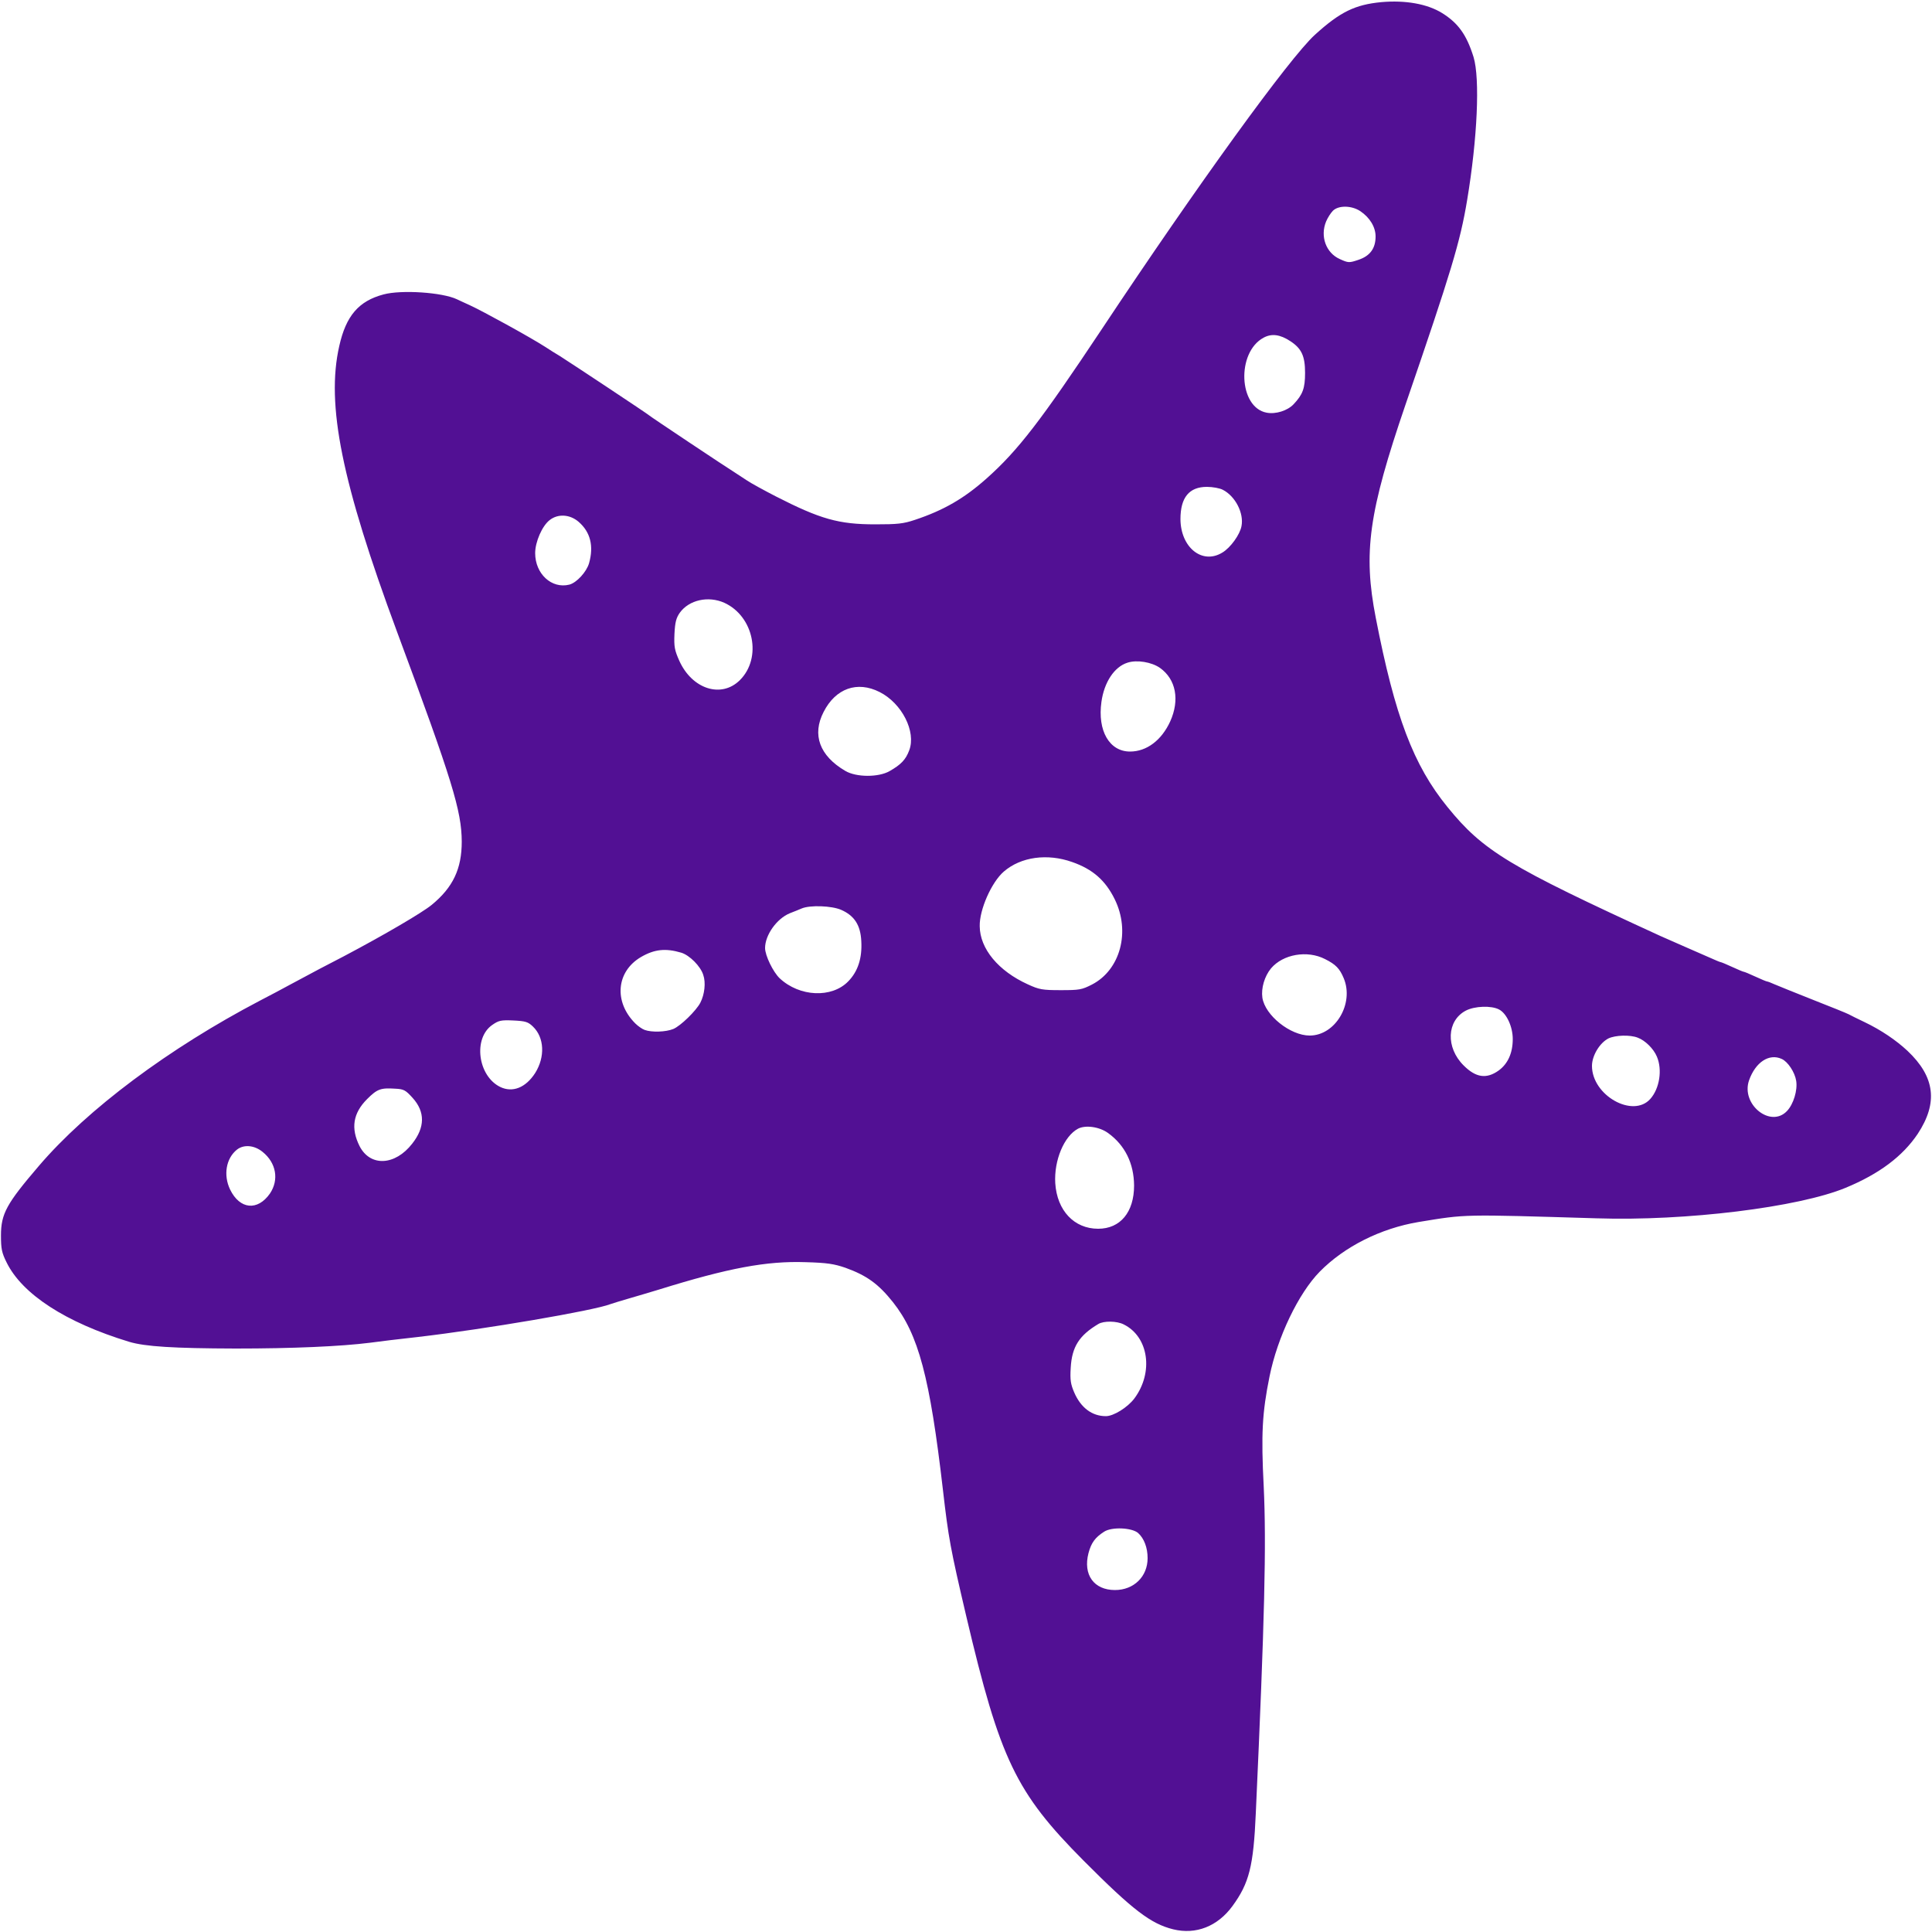 <?xml version="1.0" standalone="no"?>
<!DOCTYPE svg PUBLIC "-//W3C//DTD SVG 20010904//EN"
 "http://www.w3.org/TR/2001/REC-SVG-20010904/DTD/svg10.dtd">
<svg version="1.0" xmlns="http://www.w3.org/2000/svg"
 width="1000pt" height="1000pt" viewBox="0 0 1000 1000"
 preserveAspectRatio="xMidYMid meet">

<g transform="translate(0,1000) scale(0.1,-0.1)"
fill="#521094" stroke="none">
<path d="M7150 9989 c-136 -13 -213 -50 -344 -169 -131 -119 -609 -779 -1104
-1525 -314 -472 -432 -626 -596 -772 -116 -103 -221 -164 -371 -214 -60 -20
-90 -23 -205 -23 -189 0 -284 27 -515 145 -60 31 -128 68 -150 83 -22 14 -47
31 -55 36 -53 33 -446 295 -450 300 -5 6 -402 269 -462 307 -21 12 -55 34 -75
47 -81 52 -327 187 -393 217 -25 11 -54 25 -65 30 -76 36 -288 50 -380 25
-128 -34 -194 -110 -229 -267 -69 -303 13 -708 299 -1479 287 -772 334 -927
335 -1086 0 -141 -45 -237 -156 -328 -49 -40 -243 -154 -455 -266 -9 -5 -65
-34 -125 -65 -60 -32 -131 -70 -159 -85 -27 -15 -95 -51 -149 -79 -470 -246
-894 -562 -1145 -856 -167 -195 -196 -247 -196 -360 0 -68 4 -89 29 -139 81
-165 306 -311 634 -411 83 -25 231 -34 552 -35 295 0 544 11 695 30 44 6 157
20 250 30 343 40 908 136 995 170 14 5 57 18 95 29 39 11 108 32 155 46 360
112 558 149 760 142 111 -3 148 -9 206 -29 111 -40 171 -84 246 -178 132 -167
191 -387 259 -975 28 -243 38 -300 120 -649 175 -744 257 -914 608 -1267 255
-256 347 -326 463 -355 118 -29 230 15 307 120 87 119 109 207 121 481 46
1008 55 1389 41 1690 -14 272 -8 383 30 570 41 204 150 431 260 543 128 130
315 224 512 257 251 41 219 40 922 19 460 -15 1044 57 1288 158 174 72 295
163 373 279 106 161 90 295 -53 430 -59 55 -137 108 -223 149 -36 17 -72 35
-81 40 -9 5 -93 39 -185 75 -93 37 -183 73 -201 81 -17 8 -34 14 -37 14 -3 0
-30 11 -60 25 -30 14 -57 25 -60 25 -3 0 -30 11 -60 25 -30 14 -57 25 -60 25
-3 0 -29 11 -58 24 -29 13 -87 38 -128 56 -41 18 -97 43 -125 55 -785 360
-918 440 -1103 668 -176 216 -272 469 -371 979 -66 338 -37 546 154 1104 237
690 283 842 319 1059 53 318 67 628 33 740 -36 115 -79 175 -162 227 -77 48
-191 68 -315 57z m-109 -1082 c49 -33 79 -82 79 -131 0 -62 -29 -101 -89 -121
-48 -16 -52 -16 -96 4 -72 32 -103 118 -71 195 8 19 24 44 35 55 29 29 97 28
142 -2z m-362 -673 c58 -38 76 -77 76 -164 0 -80 -12 -112 -59 -162 -32 -34
-93 -53 -140 -44 -145 27 -157 312 -16 388 42 23 86 17 139 -18z m-350 -769
c65 -33 110 -121 97 -188 -8 -44 -57 -112 -99 -137 -104 -64 -216 26 -217 173
0 112 45 167 137 167 30 0 67 -7 82 -15z m-3334 -166 c61 -53 79 -125 54 -214
-13 -45 -64 -101 -102 -111 -92 -23 -177 56 -177 163 0 58 36 141 75 171 43
34 105 30 150 -9z m754 -419 c153 -70 196 -285 81 -400 -96 -96 -248 -47 -314
100 -24 54 -28 72 -25 139 3 61 9 83 28 110 48 66 147 88 230 51z m2255 -337
c83 -59 103 -166 53 -277 -45 -98 -122 -156 -208 -156 -107 0 -169 108 -148
257 14 102 67 182 135 203 49 16 125 3 168 -27z m-1451 -125 c115 -58 190
-205 153 -302 -18 -48 -42 -73 -101 -107 -57 -33 -173 -33 -230 1 -133 78
-173 187 -112 305 62 122 174 162 290 103z m997 -880 c106 -37 172 -95 220
-193 82 -167 29 -365 -118 -441 -53 -27 -65 -29 -162 -29 -95 0 -111 3 -170
30 -152 69 -248 184 -249 301 -2 85 61 228 125 283 88 76 225 95 354 49z
m-1197 -247 c69 -30 101 -79 105 -162 5 -88 -17 -157 -68 -209 -85 -87 -251
-80 -354 16 -34 32 -76 118 -76 157 0 67 60 152 128 180 21 8 48 19 62 25 43
18 154 14 203 -7z m-827 -222 c43 -13 100 -70 114 -115 14 -40 7 -101 -15
-144 -22 -42 -102 -120 -140 -136 -39 -16 -112 -18 -148 -5 -14 5 -36 21 -49
34 -112 112 -98 268 29 343 70 41 128 47 209 23z m3332 -33 c56 -28 76 -49 97
-99 55 -131 -43 -297 -176 -297 -100 0 -231 104 -245 196 -7 49 11 111 45 152
62 73 187 95 279 48z m901 -261 c39 -20 71 -89 71 -153 0 -72 -25 -128 -73
-163 -63 -45 -118 -37 -181 26 -94 93 -88 232 11 284 46 24 132 27 172 6z
m-5001 -88 c60 -57 64 -158 12 -241 -49 -76 -117 -103 -181 -72 -116 57 -141
252 -41 321 33 23 45 26 109 23 63 -3 76 -7 101 -31z m5719 -58 c38 -14 82
-57 99 -98 29 -68 14 -165 -34 -219 -90 -101 -302 18 -302 171 0 53 40 119 85
142 35 17 112 20 152 4z m745 -110 c32 -14 68 -69 75 -113 8 -49 -14 -121 -47
-156 -85 -91 -240 34 -197 158 33 94 104 141 169 111z m-7086 -202 c65 -72 64
-152 -2 -236 -89 -115 -218 -121 -273 -13 -46 92 -34 170 39 243 52 52 70 59
145 54 45 -2 54 -7 91 -48z m3600 -182 c87 -63 133 -157 134 -271 0 -138 -71
-224 -186 -224 -124 0 -213 94 -222 236 -7 117 45 243 118 282 39 20 111 10
156 -23z m-4377 -97 c71 -57 86 -145 38 -216 -64 -91 -156 -82 -206 21 -36 75
-21 162 36 207 35 27 89 23 132 -12z m4457 -893 c130 -64 156 -249 55 -384
-35 -46 -107 -91 -147 -91 -72 0 -130 44 -164 123 -18 42 -22 64 -18 127 6
109 44 168 143 227 28 17 96 16 131 -2z m75 -1080 c31 -28 49 -76 49 -130 0
-95 -71 -165 -169 -165 -109 0 -166 79 -137 191 14 53 34 81 81 111 40 26 144
21 176 -7z"/>
</g>
</svg>
